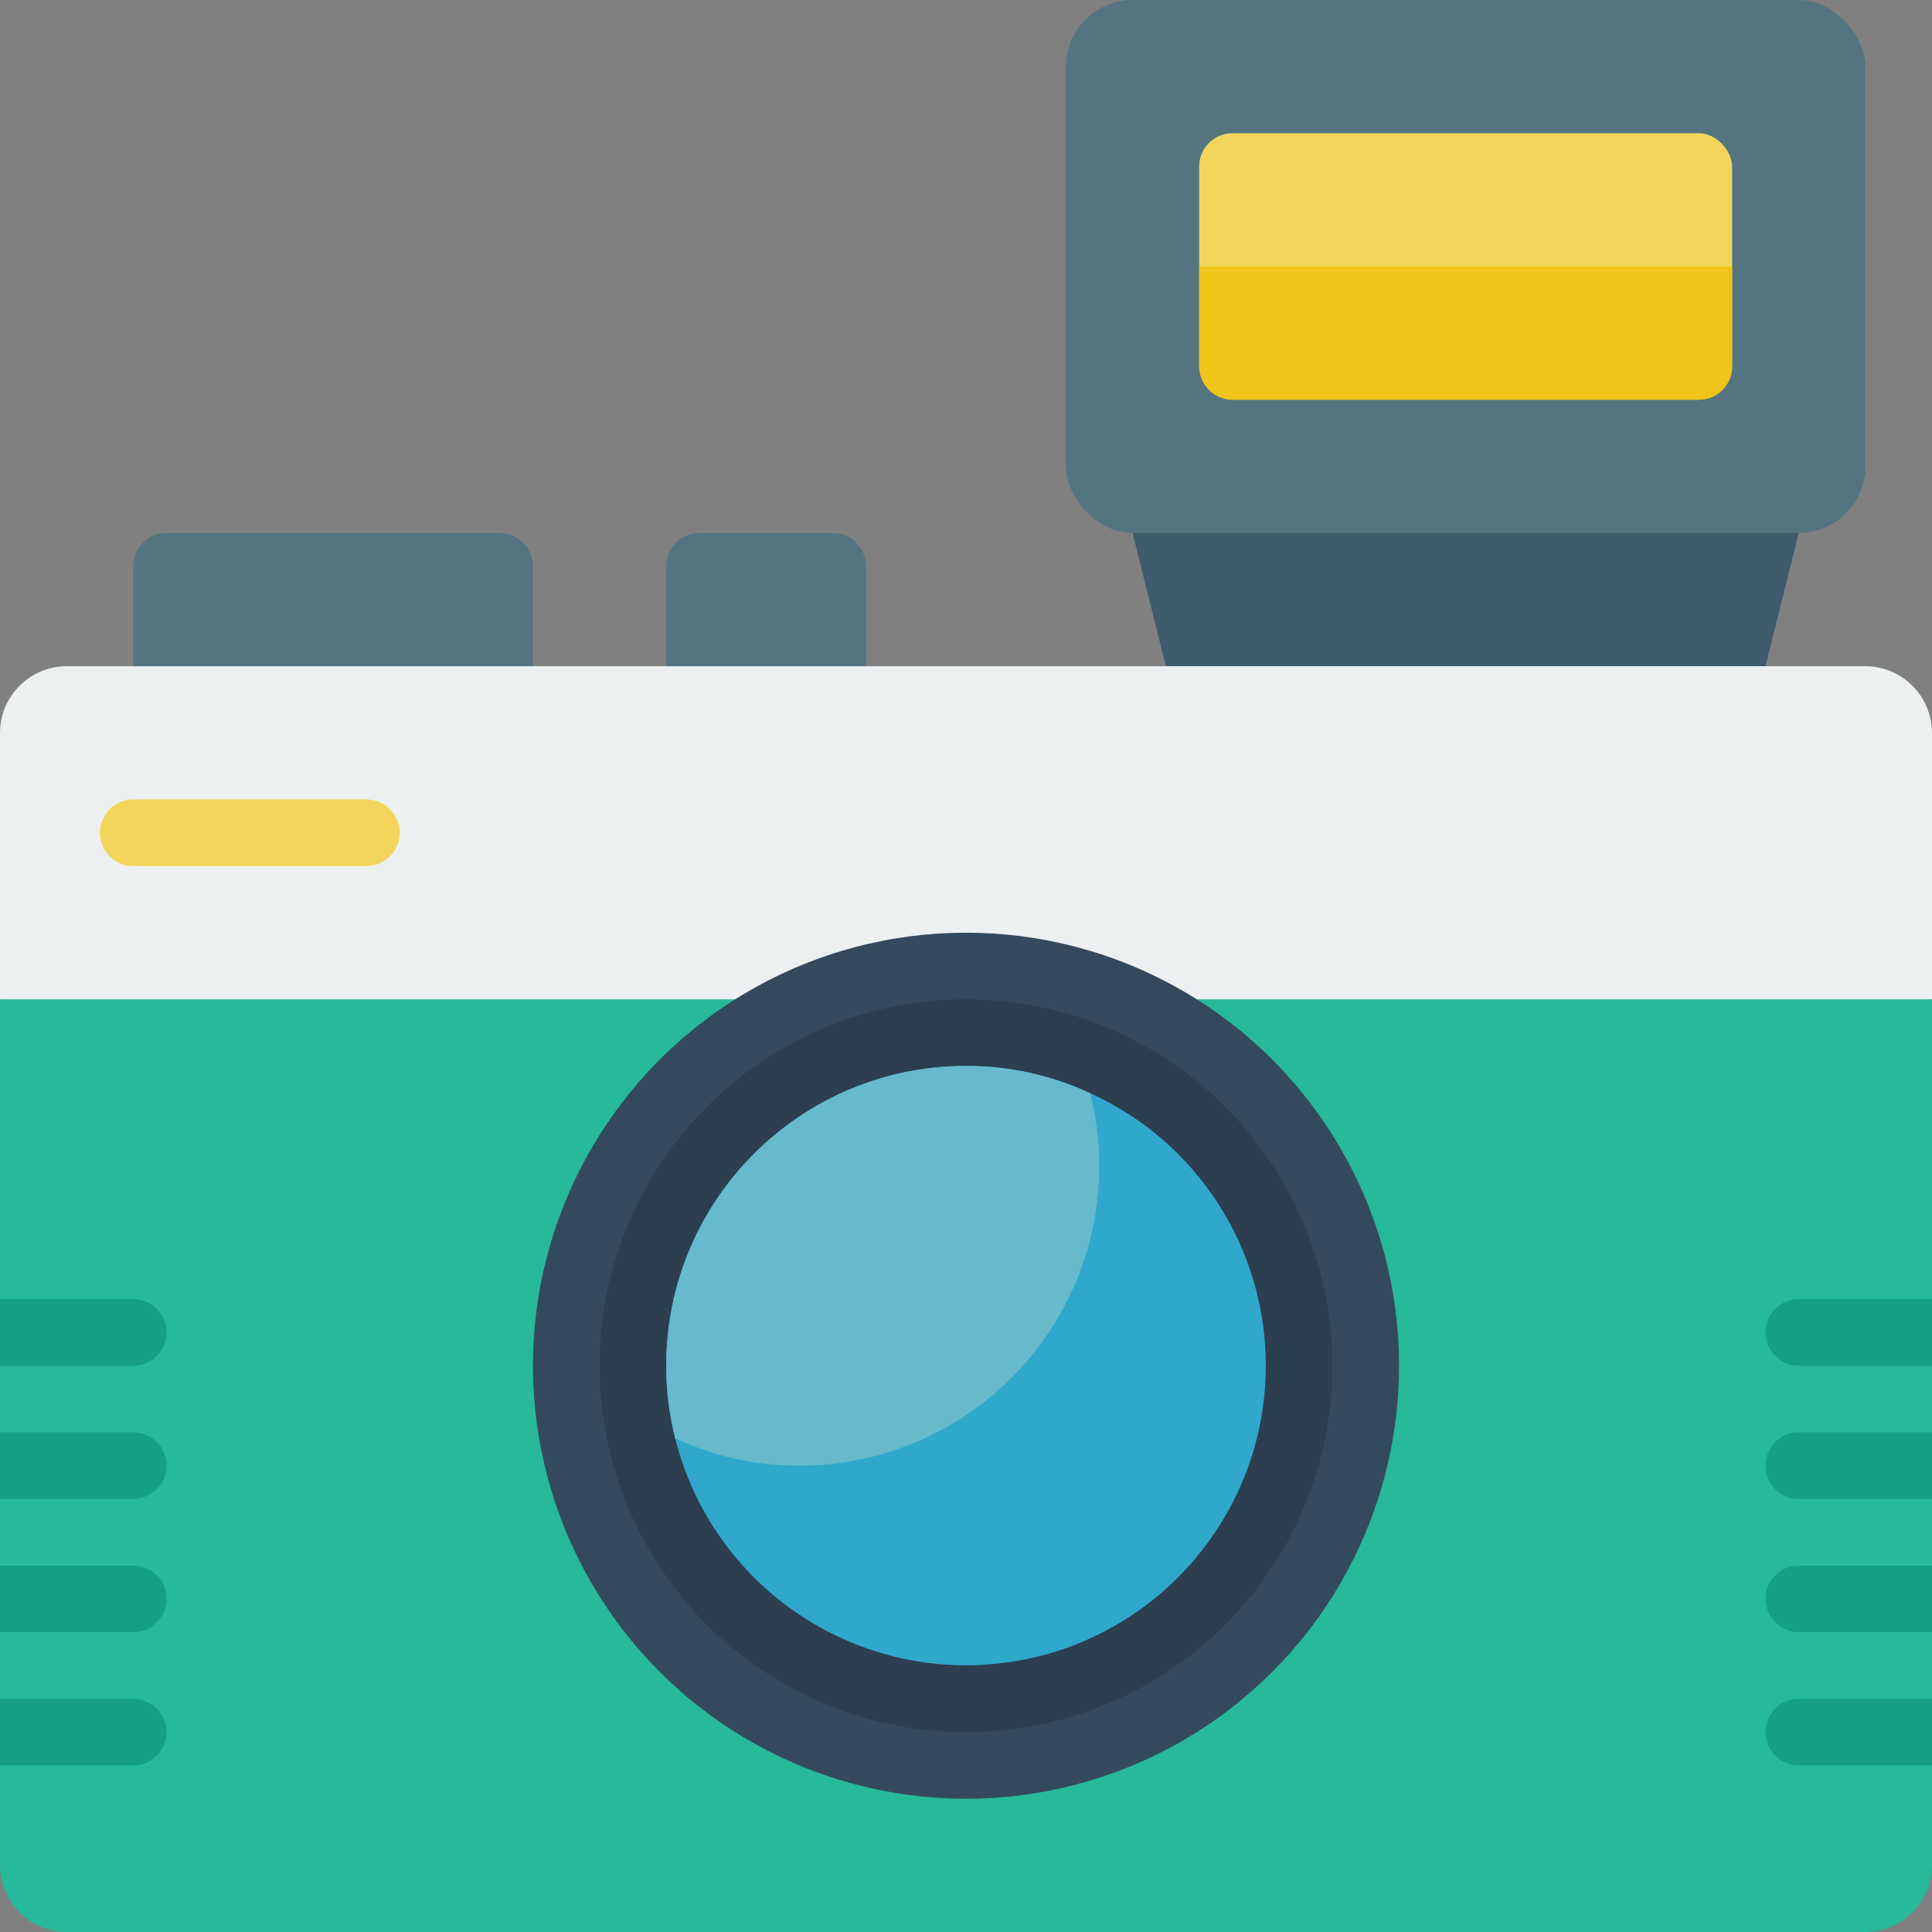 <svg height="512" viewBox="0 0 58 58" width="512" xmlns="http://www.w3.org/2000/svg"><rect x="0" y="0" width="58" height="58" fill="#808080" stroke="none"/><g id="Page-1" fill="none" fill-rule="evenodd"><g id="004---Camera" fill-rule="nonzero"><path id="Shape" d="m5 16h10c.552 0 1 .448 1 1v4h-12v-4c0-.552.448-1 1-1z" fill="#547580"/><path id="Shape" d="m21 16h4c.552 0 1 .448 1 1v4h-6v-4c0-.552.448-1 1-1z" fill="#547580"/><path id="Shape" d="m53 20-9 2-9-2-1-4 10-2 10 2z" fill="#3f5c6c"/><path id="Shape" d="m58 22v8l-30 5-28-5v-8c.003-1.103.897-1.997 2-2h54c1.103.003 1.997.897 2 2z" fill="#ecf0f1"/><path id="Shape" d="m58 30v26c-.003 1.103-.897 1.997-2 2h-54c-1.103-.003-1.997-.897-2-2v-26z" fill="#26b99a"/><rect id="Rectangle-path" fill="#547580" height="16" rx="2" width="24" x="32"/><rect id="Rectangle-path" fill="#f3d55b" height="8" rx="1" width="16" x="36" y="4"/><path id="Shape" d="m52 8v3c0 .552-.448 1-1 1h-14c-.552 0-1-.448-1-1v-3z" fill="#f0c419"/><circle id="Oval" cx="29" cy="41" fill="#35495e" r="13"/><circle id="Oval" cx="29" cy="41" fill="#2c3e50" r="11"/><path id="Shape" d="m38 41c-.004 4.543-3.393 8.37-7.902 8.925-4.509.554-8.724-2.338-9.828-6.745-.181-.712-.272-1.445-.27-2.18 0-4.971 4.029-9 9-9 1.288-.004 2.562.276 3.73.82 3.211 1.455 5.273 4.655 5.27 8.18z" fill="#2fa8cc"/><path id="Shape" d="m33 35c0 4.971-4.029 9-9 9-1.288.004-2.562-.276-3.73-.82-.181-.712-.272-1.445-.27-2.18 0-4.971 4.029-9 9-9 1.288-.004 2.562.276 3.73.82.181.712.272 1.445.27 2.18z" fill="#67b9cc"/><g fill="#14a085"><path id="Shape" d="m5 52c0 .552-.448 1-1 1h-4v-2h4c.552 0 1 .448 1 1z"/><path id="Shape" d="m5 48c0 .552-.448 1-1 1h-4v-2h4c.552 0 1 .448 1 1z"/><path id="Shape" d="m5 44c0 .552-.448 1-1 1h-4v-2h4c.552 0 1 .448 1 1z"/><path id="Shape" d="m5 40c0 .552-.448 1-1 1h-4v-2h4c.552 0 1 .448 1 1z"/><path id="Shape" d="m58 51v2h-4c-.552 0-1-.448-1-1s.448-1 1-1z"/><path id="Shape" d="m58 47v2h-4c-.552 0-1-.448-1-1s.448-1 1-1z"/><path id="Shape" d="m58 43v2h-4c-.552 0-1-.448-1-1s.448-1 1-1z"/><path id="Shape" d="m58 39v2h-4c-.552 0-1-.448-1-1s.448-1 1-1z"/></g><path id="Shape" d="m11 26h-7c-.552 0-1-.448-1-1s.448-1 1-1h7c.552 0 1 .448 1 1s-.448 1-1 1z" fill="#f3d55b"/></g></g></svg>